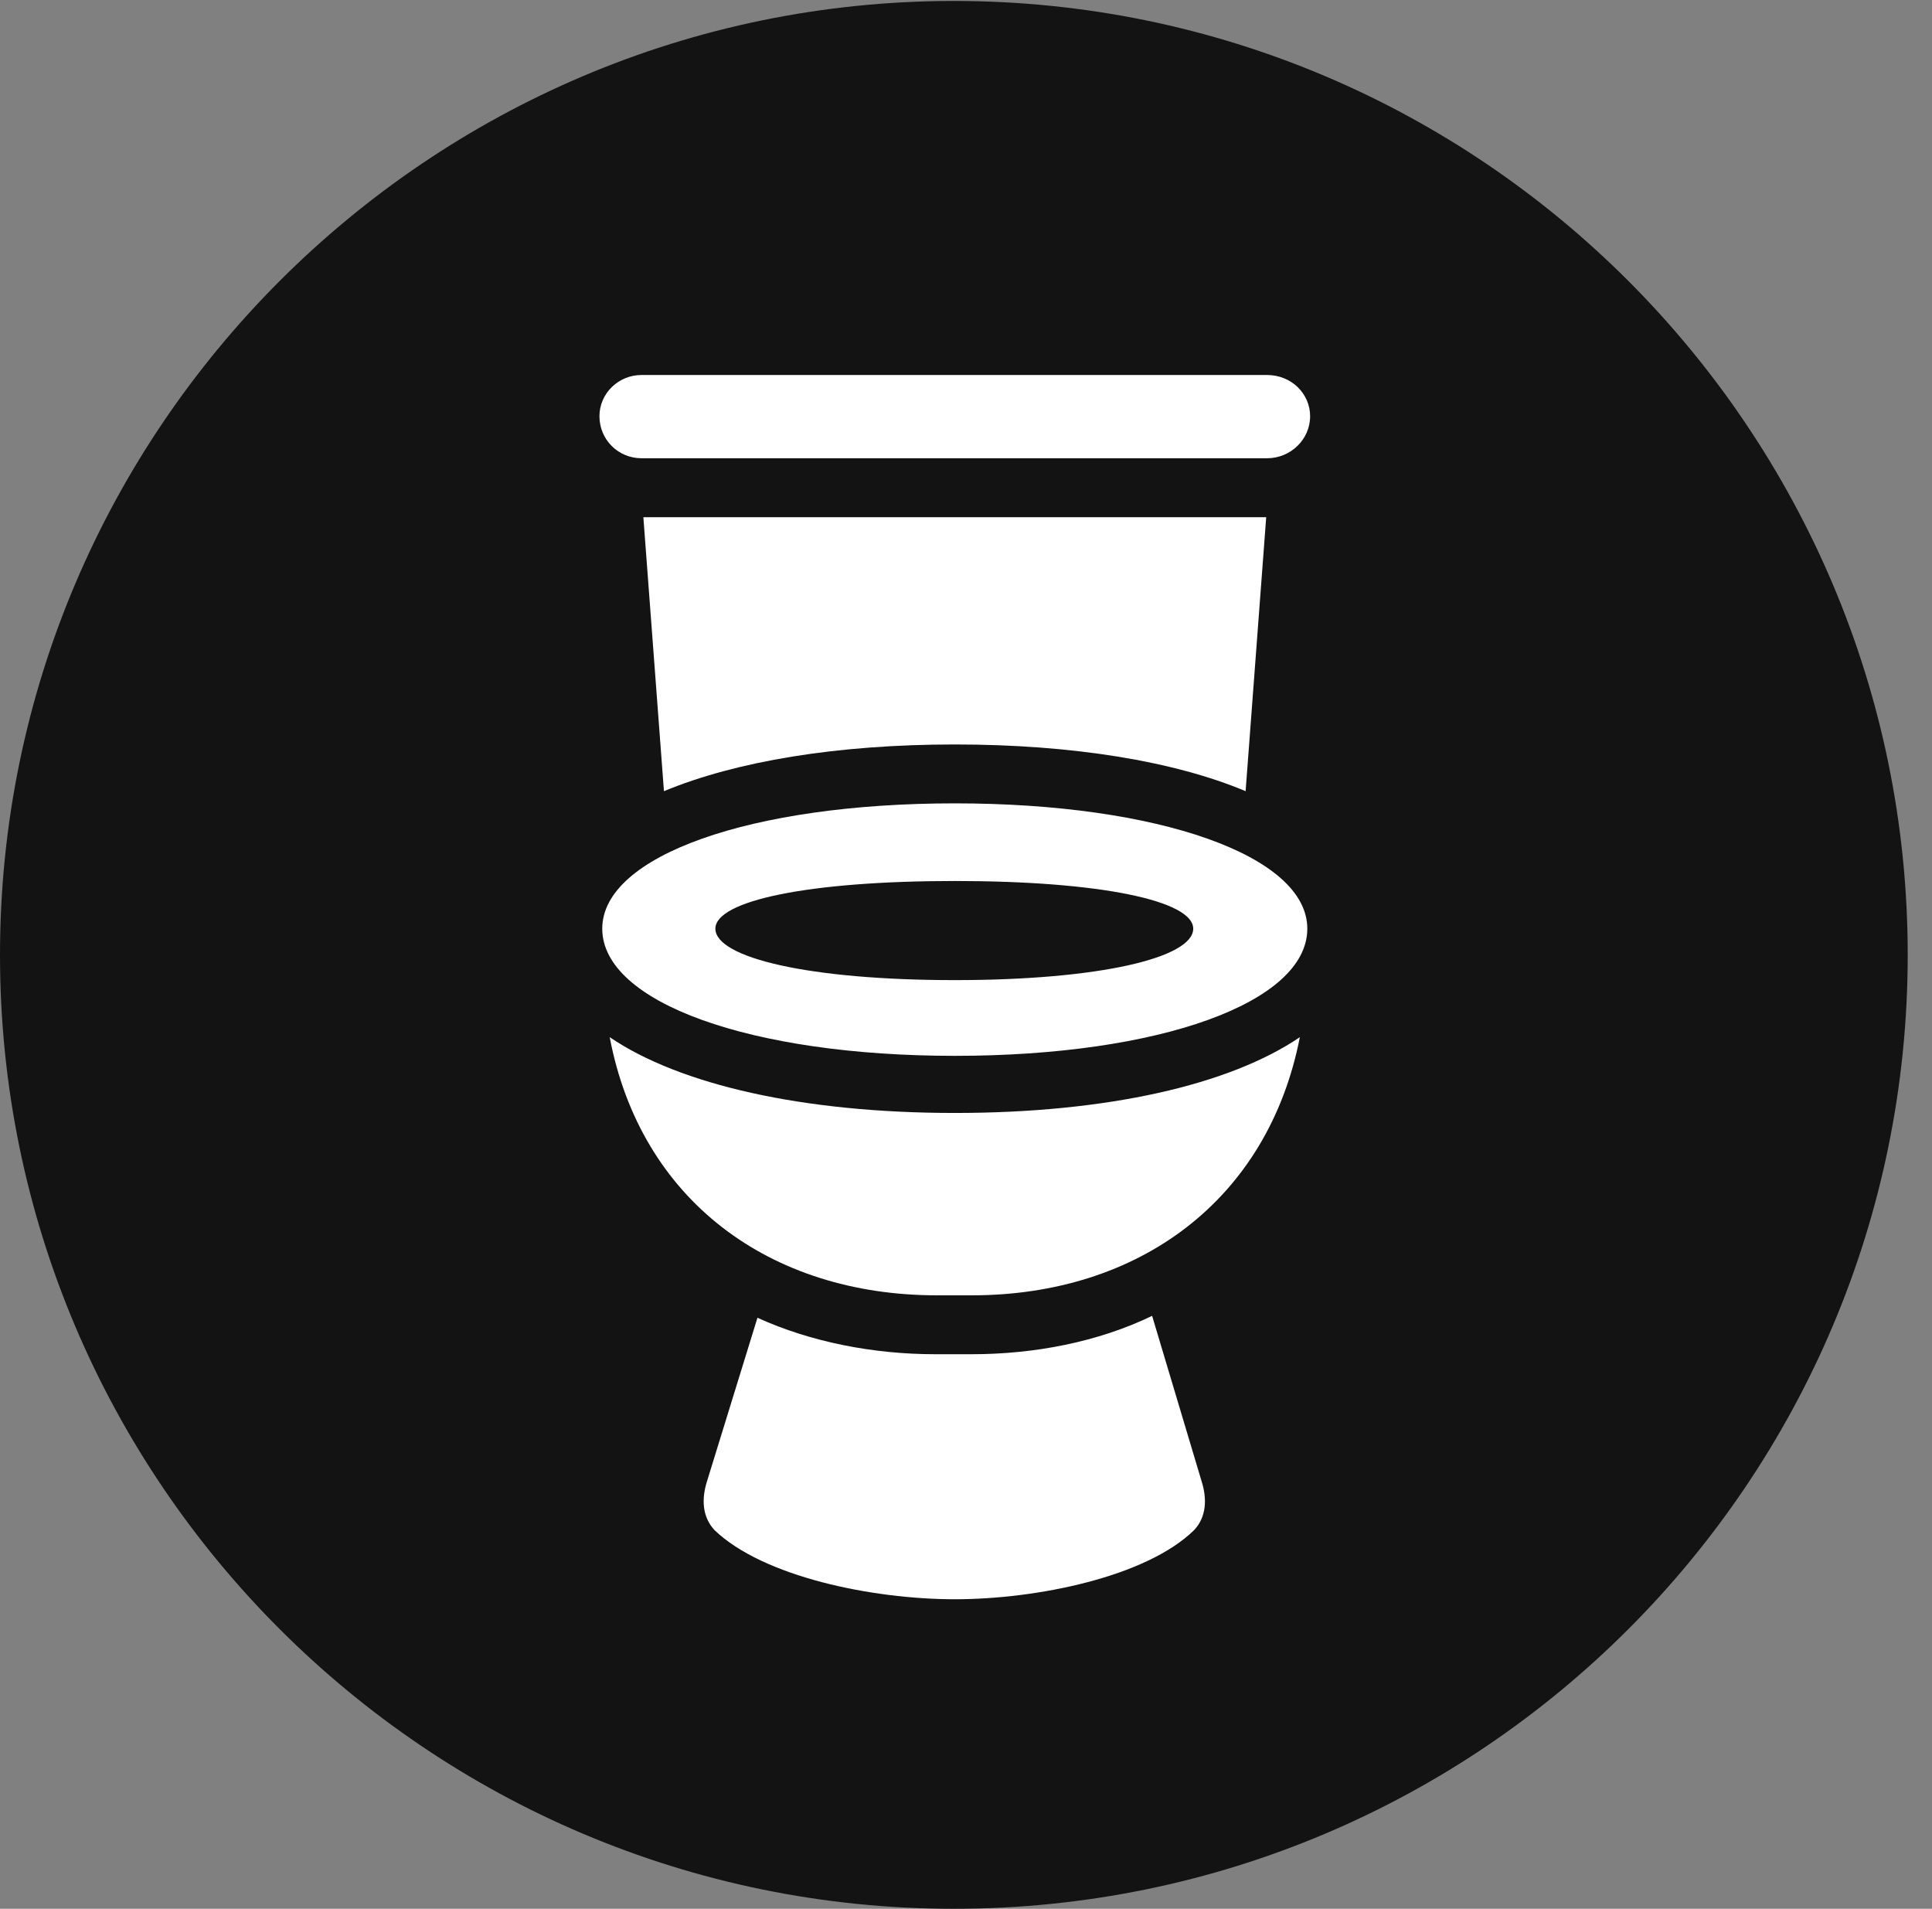 <?xml version="1.0" encoding="UTF-8"?>
<!--Generator: Apple Native CoreSVG 326-->
<!DOCTYPE svg
PUBLIC "-//W3C//DTD SVG 1.1//EN"
       "http://www.w3.org/Graphics/SVG/1.1/DTD/svg11.dtd">
<svg version="1.1" xmlns="http://www.w3.org/2000/svg" xmlns:xlink="http://www.w3.org/1999/xlink" viewBox="0 0 28.246 27.904">
 <rect x="0" y="0" width="28.246" height="27.904" fill="#808080" stroke="none"/>
 <g>
  <rect height="27.904" opacity="0" width="28.246" x="0" y="0"/>
  <path d="M13.945 27.904C21.643 27.904 27.891 21.656 27.891 13.959C27.891 6.275 21.643 0.014 13.945 0.014C6.262 0.014 0 6.275 0 13.959C0 21.656 6.262 27.904 13.945 27.904Z" fill="black" fill-opacity="0.85"/>
  <path d="M9.379 6.699C9.037 6.699 8.764 6.426 8.764 6.084C8.764 5.756 9.037 5.482 9.379 5.482L18.525 5.482C18.881 5.482 19.154 5.756 19.154 6.084C19.154 6.426 18.867 6.699 18.525 6.699ZM13.959 10.883C12.236 10.883 10.76 11.129 9.707 11.566L9.406 7.561L18.512 7.561L18.211 11.566C17.172 11.129 15.682 10.883 13.959 10.883ZM13.959 15.435C10.979 15.435 8.805 14.656 8.805 13.576C8.805 12.51 10.979 11.744 13.959 11.744C16.939 11.744 19.113 12.51 19.113 13.576C19.113 14.656 16.953 15.435 13.959 15.435ZM13.959 14.328C16.078 14.328 17.445 14 17.445 13.576C17.445 13.166 16.078 12.879 13.959 12.879C11.826 12.879 10.459 13.166 10.459 13.576C10.459 14 11.826 14.328 13.959 14.328ZM13.699 18.936C11.252 18.936 9.365 17.541 8.914 15.162C9.939 15.859 11.744 16.27 13.959 16.27C16.188 16.27 17.979 15.859 19.004 15.162C18.539 17.541 16.652 18.936 14.205 18.936ZM13.959 23.379C12.756 23.379 11.156 23.051 10.445 22.367C10.268 22.176 10.254 21.916 10.336 21.656L11.074 19.264C11.854 19.619 12.77 19.797 13.672 19.797L14.205 19.797C15.121 19.797 16.051 19.619 16.844 19.236L17.568 21.656C17.65 21.916 17.637 22.176 17.459 22.367C16.762 23.051 15.162 23.379 13.959 23.379Z" fill="white"/>
 </g>
</svg>
